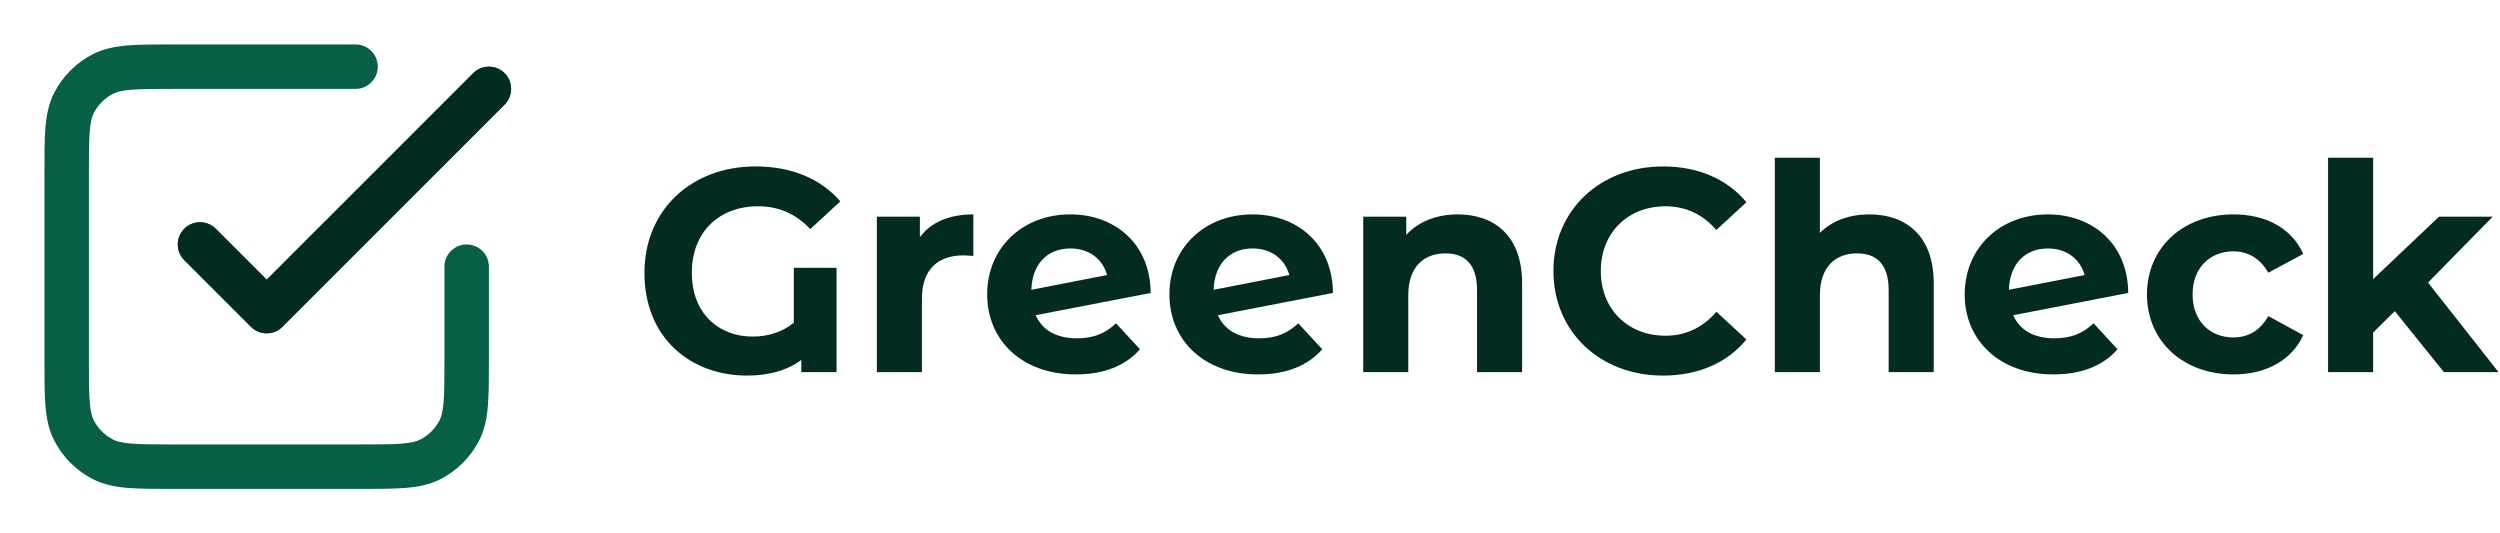<svg width="225" height="48" viewBox="0 0 225 48" fill="none" xmlns="http://www.w3.org/2000/svg">
<path fill-rule="evenodd" clip-rule="evenodd" d="M15.517 4L32 4C33.105 4 34 4.895 34 6C34 7.105 33.105 8 32 8H15.6C13.887 8 12.722 8.002 11.822 8.075C10.945 8.147 10.497 8.277 10.184 8.436C9.431 8.819 8.819 9.431 8.436 10.184C8.277 10.497 8.147 10.945 8.075 11.822C8.002 12.722 8 13.887 8 15.6V32.4C8 34.113 8.002 35.278 8.075 36.178C8.147 37.055 8.277 37.503 8.436 37.816C8.819 38.569 9.431 39.181 10.184 39.564C10.497 39.723 10.945 39.853 11.822 39.925C12.722 39.998 13.887 40 15.6 40H32.4C34.113 40 35.278 39.998 36.178 39.925C37.055 39.853 37.503 39.723 37.816 39.564C38.569 39.181 39.181 38.569 39.564 37.816C39.723 37.503 39.853 37.055 39.925 36.178C39.998 35.278 40 34.113 40 32.4V24C40 22.895 40.895 22 42 22C43.105 22 44 22.895 44 24V32.483C44 34.093 44 35.421 43.912 36.504C43.82 37.628 43.623 38.661 43.128 39.632C42.361 41.137 41.137 42.361 39.632 43.128C38.661 43.623 37.628 43.82 36.504 43.912C35.421 44 34.093 44 32.483 44H15.517C13.907 44 12.579 44 11.496 43.912C10.372 43.82 9.339 43.623 8.368 43.128C6.863 42.361 5.639 41.137 4.872 39.632C4.377 38.661 4.18 37.628 4.088 36.504C4 35.421 4 34.093 4 32.483V15.517C4 13.908 4 12.579 4.088 11.496C4.18 10.372 4.377 9.339 4.872 8.368C5.639 6.863 6.863 5.639 8.368 4.872C9.339 4.377 10.372 4.18 11.496 4.088C12.579 4 13.908 4 15.517 4ZM42.586 6.586C43.367 5.805 44.633 5.805 45.414 6.586C46.195 7.367 46.195 8.633 45.414 9.414L25.414 29.414C24.633 30.195 23.367 30.195 22.586 29.414L16.586 23.414C15.805 22.633 15.805 21.367 16.586 20.586C17.367 19.805 18.633 19.805 19.414 20.586L24 25.172L42.586 6.586Z" fill="#065F46"/>
<path fill-rule="evenodd" clip-rule="evenodd" d="M42.586 6.586C43.367 5.805 44.633 5.805 45.414 6.586C46.195 7.367 46.195 8.633 45.414 9.414L25.414 29.414C24.633 30.195 23.367 30.195 22.586 29.414L16.586 23.414C15.805 22.633 15.805 21.367 16.586 20.586C17.367 19.805 18.633 19.805 19.414 20.586L24 25.172L42.586 6.586Z" fill="#022C22"/>
<path d="M219.952 33.49L215.532 28.004L213.582 29.928V33.49H209.526V14.198H213.582V25.118L219.51 19.502H224.346L218.522 25.43L224.866 33.49H219.952Z" fill="#022C22"/>
<path d="M201.026 33.698C196.476 33.698 193.226 30.708 193.226 26.496C193.226 22.284 196.476 19.294 201.026 19.294C203.964 19.294 206.278 20.568 207.292 22.856L204.146 24.546C203.392 23.22 202.274 22.622 201 22.622C198.946 22.622 197.334 24.052 197.334 26.496C197.334 28.94 198.946 30.37 201 30.37C202.274 30.37 203.392 29.798 204.146 28.446L207.292 30.162C206.278 32.398 203.964 33.698 201.026 33.698Z" fill="#022C22"/>
<path d="M184.91 30.448C186.392 30.448 187.458 30.006 188.42 29.096L190.578 31.436C189.278 32.918 187.328 33.698 184.806 33.698C179.97 33.698 176.824 30.656 176.824 26.496C176.824 22.31 179.996 19.294 184.312 19.294C188.264 19.294 191.514 21.894 191.54 26.366L181.192 28.368C181.79 29.746 183.09 30.448 184.91 30.448ZM184.312 22.362C182.284 22.362 180.88 23.714 180.802 26.08L187.614 24.754C187.224 23.324 186.002 22.362 184.312 22.362Z" fill="#022C22"/>
<path d="M168.237 19.294C171.539 19.294 174.035 21.218 174.035 25.482V33.49H169.979V26.106C169.979 23.844 168.939 22.804 167.145 22.804C165.195 22.804 163.791 24 163.791 26.574V33.49H159.735V14.198H163.791V20.958C164.883 19.866 166.443 19.294 168.237 19.294Z" fill="#022C22"/>
<path d="M149.663 33.802C144.021 33.802 139.809 29.876 139.809 24.39C139.809 18.904 144.021 14.978 149.689 14.978C152.835 14.978 155.461 16.122 157.177 18.202L154.473 20.698C153.251 19.294 151.717 18.566 149.897 18.566C146.491 18.566 144.073 20.958 144.073 24.39C144.073 27.822 146.491 30.214 149.897 30.214C151.717 30.214 153.251 29.486 154.473 28.056L157.177 30.552C155.461 32.658 152.835 33.802 149.663 33.802Z" fill="#022C22"/>
<path d="M131.192 19.294C134.494 19.294 136.99 21.218 136.99 25.482V33.49H132.934V26.106C132.934 23.844 131.894 22.804 130.1 22.804C128.15 22.804 126.746 24 126.746 26.574V33.49H122.69V19.502H126.564V21.14C127.656 19.944 129.294 19.294 131.192 19.294Z" fill="#022C22"/>
<path d="M113.334 30.448C114.816 30.448 115.882 30.006 116.844 29.096L119.002 31.436C117.702 32.918 115.752 33.698 113.23 33.698C108.394 33.698 105.248 30.656 105.248 26.496C105.248 22.31 108.42 19.294 112.736 19.294C116.688 19.294 119.938 21.894 119.964 26.366L109.616 28.368C110.214 29.746 111.514 30.448 113.334 30.448ZM112.736 22.362C110.708 22.362 109.304 23.714 109.226 26.08L116.038 24.754C115.648 23.324 114.426 22.362 112.736 22.362Z" fill="#022C22"/>
<path d="M96.931 30.448C98.413 30.448 99.479 30.006 100.441 29.096L102.599 31.436C101.299 32.918 99.349 33.698 96.827 33.698C91.991 33.698 88.845 30.656 88.845 26.496C88.845 22.31 92.017 19.294 96.333 19.294C100.285 19.294 103.535 21.894 103.561 26.366L93.213 28.368C93.811 29.746 95.111 30.448 96.931 30.448ZM96.333 22.362C94.305 22.362 92.901 23.714 92.823 26.08L99.635 24.754C99.245 23.324 98.023 22.362 96.333 22.362Z" fill="#022C22"/>
<path d="M82.791 21.348C83.779 19.996 85.443 19.294 87.601 19.294V23.038C87.263 23.012 87.003 22.986 86.691 22.986C84.455 22.986 82.973 24.208 82.973 26.886V33.49H78.917V19.502H82.791V21.348Z" fill="#022C22"/>
<path d="M71.442 29.044V24.104H75.29V33.49H72.118V32.398C70.818 33.36 69.154 33.802 67.23 33.802C62.264 33.802 58 30.526 58 24.546C58 18.904 62.212 14.978 68.01 14.978C71.208 14.978 73.86 16.07 75.628 18.124L72.924 20.62C71.598 19.216 70.064 18.566 68.218 18.566C64.682 18.566 62.264 20.932 62.264 24.52C62.264 28.368 64.838 30.292 67.724 30.292C69.102 30.292 70.402 29.902 71.442 29.044Z" fill="#022C22"/>
</svg>
